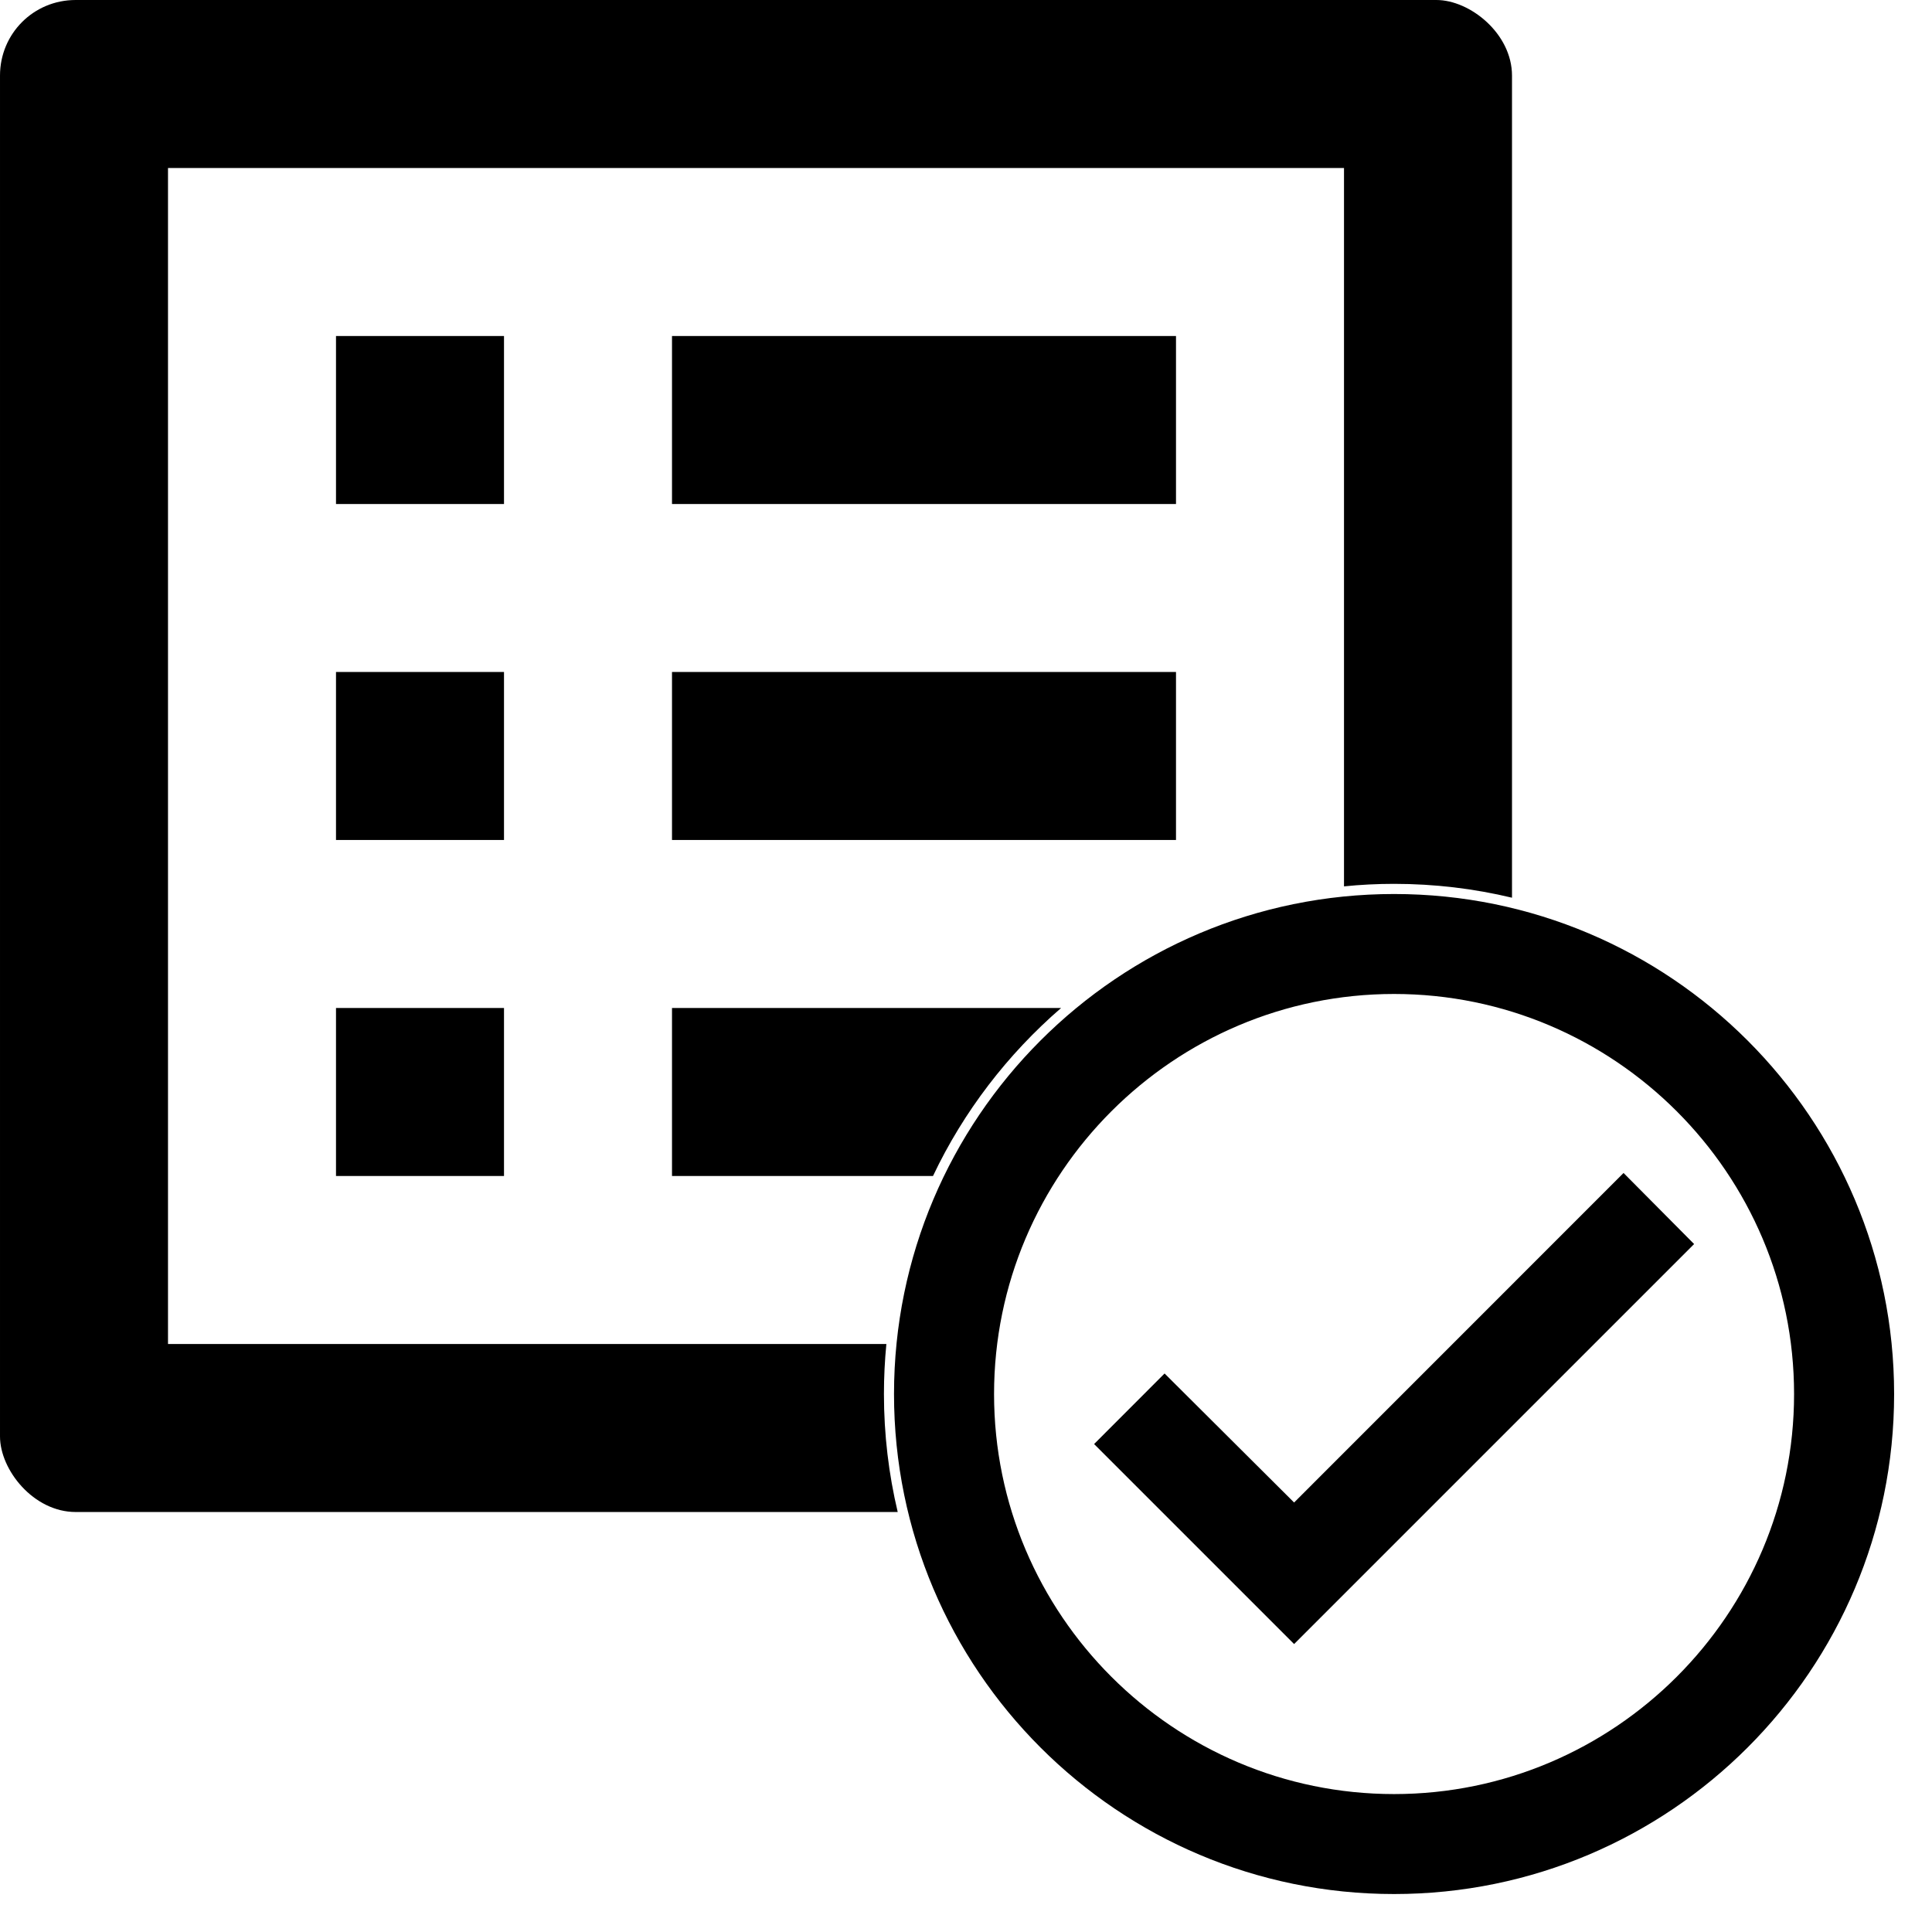 <svg id="existList" viewBox="0 0 23 23" version="1.1" xmlns="http://www.w3.org/2000/svg" xmlns:xlink="http://www.w3.org/1999/xlink" xml:space="preserve" xmlns:serif="http://www.serif.com/" style="fill-rule:evenodd;clip-rule:evenodd;stroke-linejoin:round;stroke-miterlimit:2;"><path d="M16.596,10.643c-3.286,-0 -5.953,2.667 -5.953,5.953c0,3.285 2.667,5.952 5.953,5.952c3.286,0 5.953,-2.667 5.953,-5.952c-0,-3.286 -2.667,-5.953 -5.953,-5.953Zm0,10.715c-2.625,-0 -4.762,-2.137 -4.762,-4.762c-0,-2.626 2.137,-4.763 4.762,-4.763c2.625,0 4.762,2.137 4.762,4.763c0,2.625 -2.137,4.762 -4.762,4.762Zm2.732,-7.394l-3.922,3.923l-1.542,-1.536l-0.839,0.84l2.381,2.381l4.762,-4.762l-0.84,-0.846Zm-8.641,4.036l-9.787,-0c-0.5,-0 -0.9,-0.5 -0.9,-0.9l0,-16.2c0,-0.5 0.4,-0.9 0.9,-0.9l16.2,-0c0.4,-0 0.9,0.4 0.9,0.9l0,9.787c-0.451,-0.108 -0.921,-0.165 -1.404,-0.165c-0.201,0 -0.4,0.01 -0.596,0.03l0,-8.552l-14,0l0,14l8.552,-0c-0.019,0.196 -0.029,0.395 -0.029,0.595c0,0.484 0.057,0.954 0.164,1.405Zm1.945,-6c-0.637,0.551 -1.16,1.231 -1.525,2l-3.107,0l0,-2l4.632,-0Zm-8.632,-0l2,-0l0,2l-2,0l0,-2Zm4,-4l6,0l0,2l-6,-0l0,-2Zm-4,0l2,0l0,2l-2,-0l0,-2Zm4,-4l6,-0l0,2l-6,-0l0,-2Zm-4,-0l2,-0l0,2l-2,-0l0,-2Z" style="fill-rule:nonzero;"/></svg>